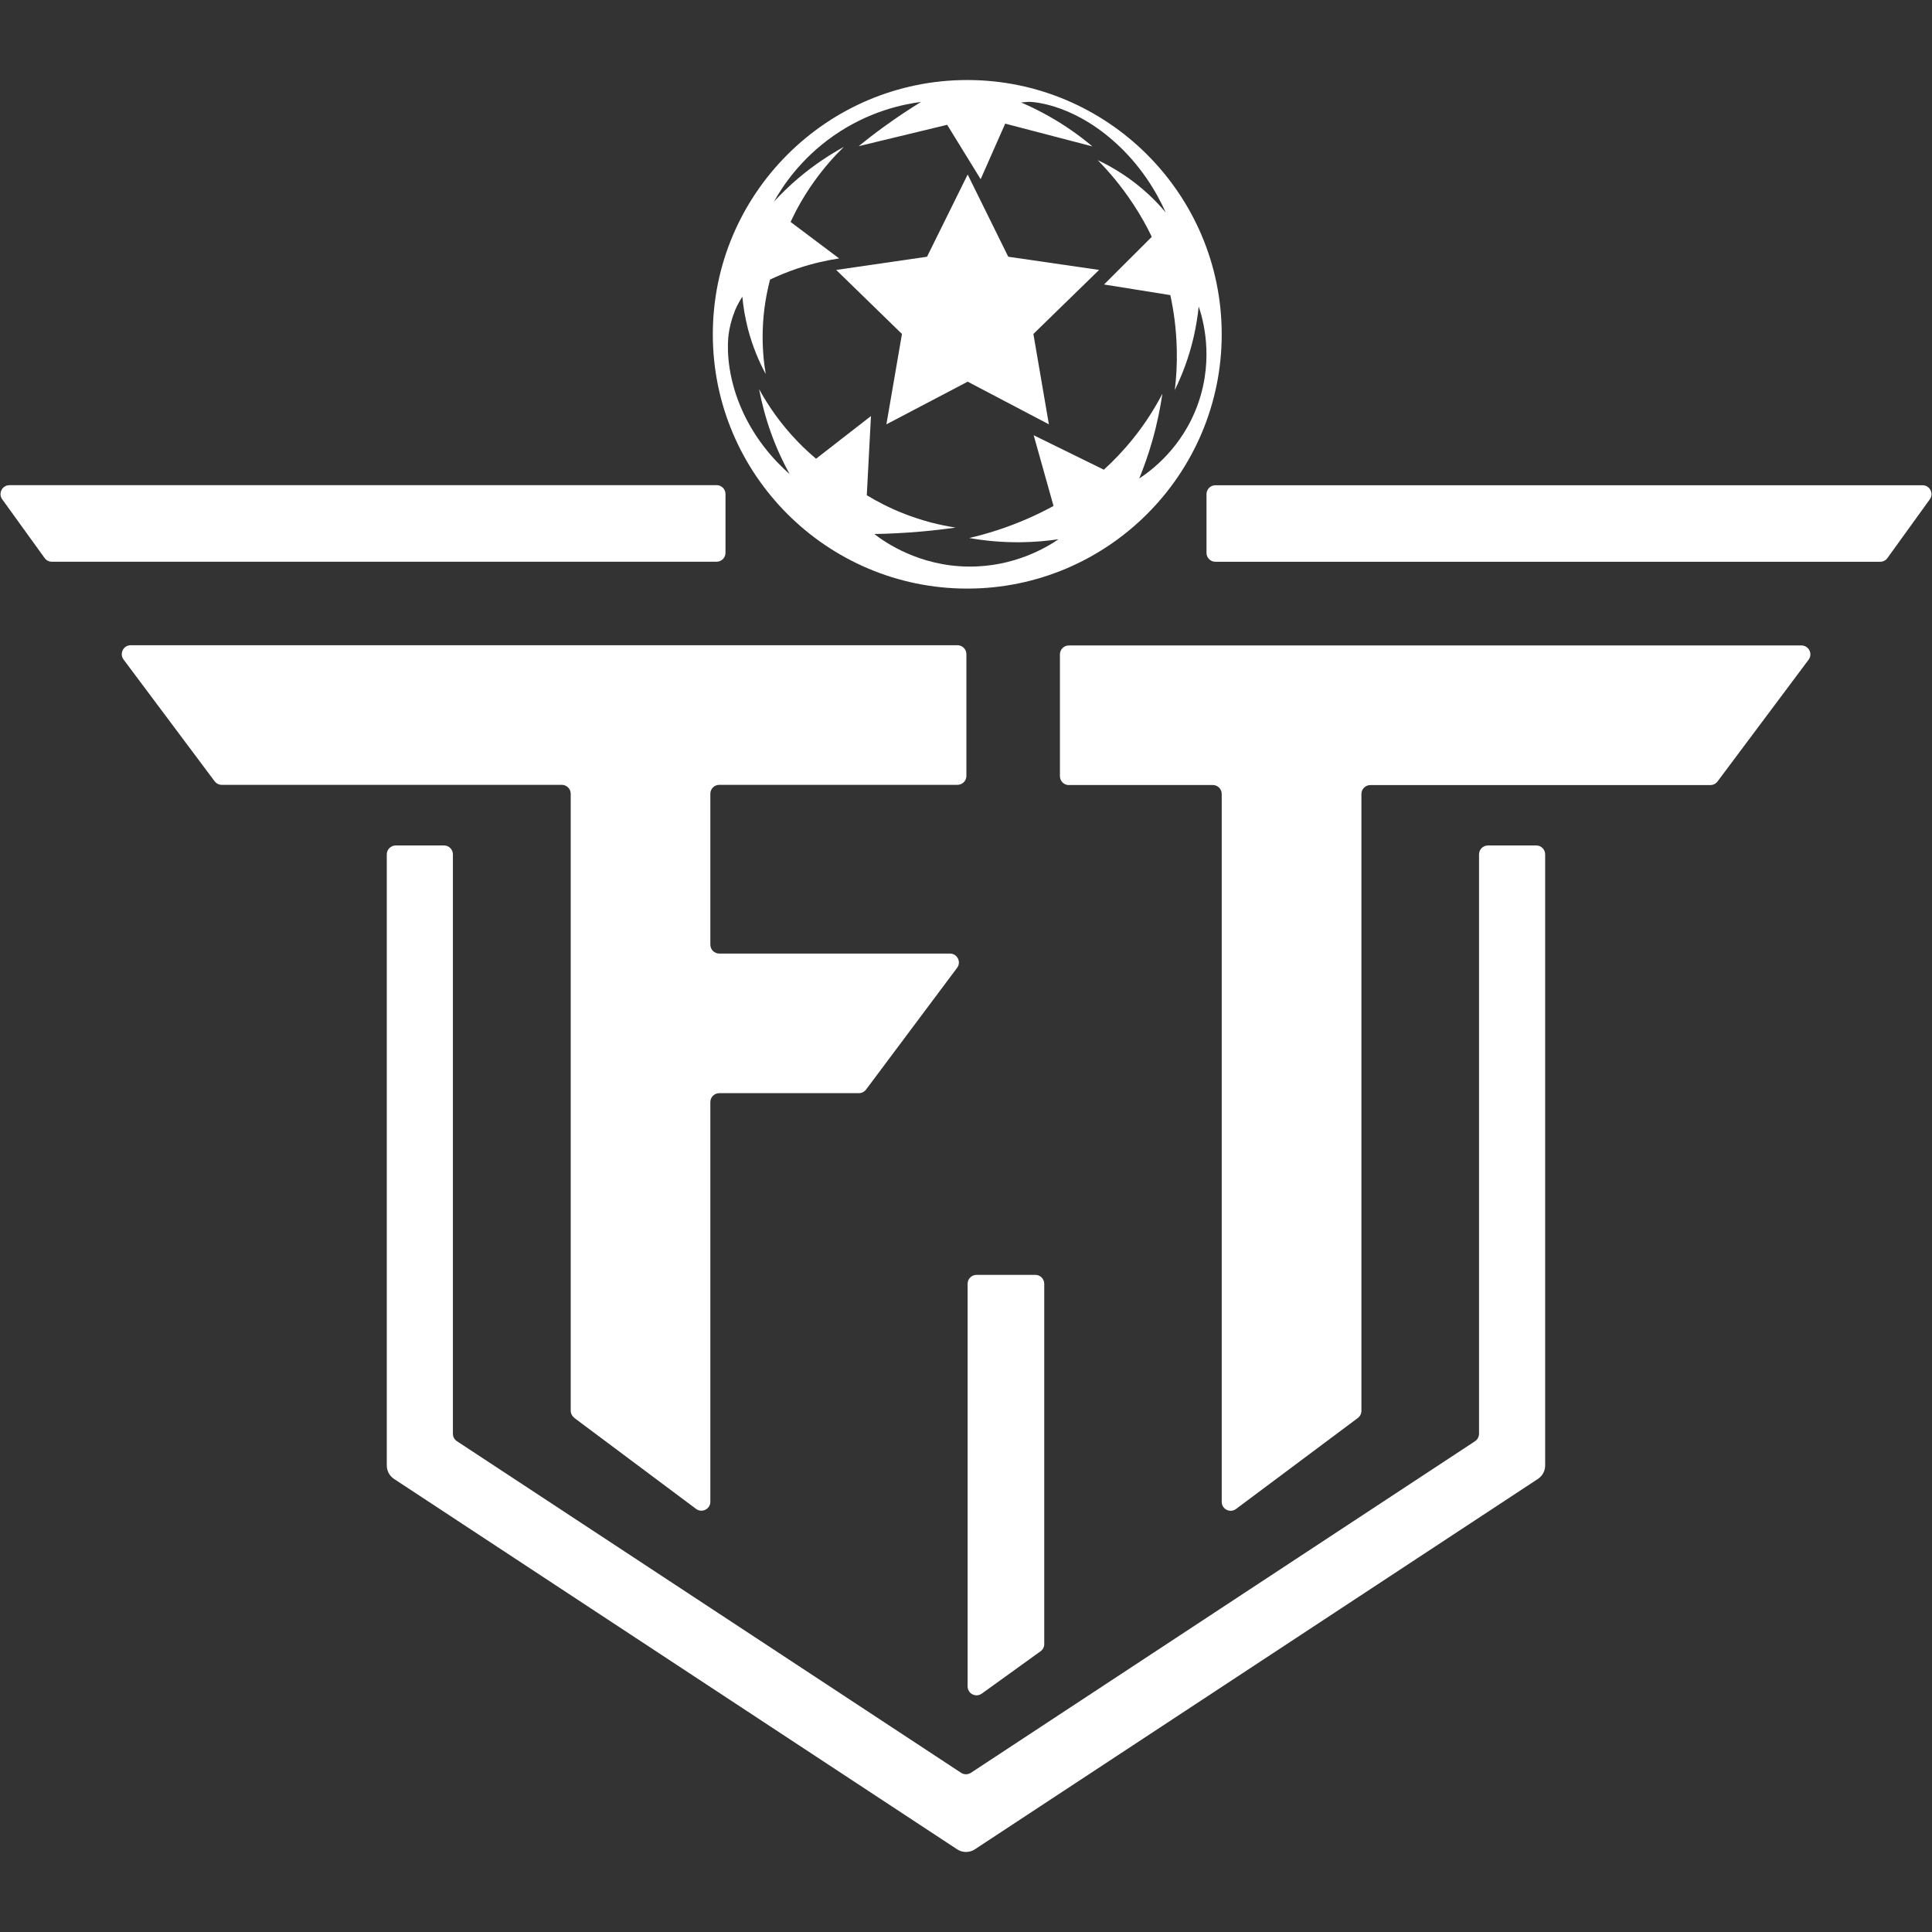 <svg width="496" height="496" viewBox="0 0 496 496" fill="none" xmlns="http://www.w3.org/2000/svg">
<rect x="0" y="0" width="496" height="496" fill="#333333" stroke="none"/>
<path d="M274.391 201.536H311.357C312.623 201.536 313.649 202.56 313.649 203.826V385.57C313.649 387.453 315.804 388.523 317.312 387.408L348.595 364.04C349.168 363.603 349.514 362.925 349.514 362.202V203.841C349.514 202.575 350.54 201.551 351.806 201.551H439.096C439.82 201.551 440.498 201.204 440.935 200.632L464.318 169.37C465.449 167.863 464.363 165.708 462.479 165.708H274.406C273.139 165.708 272.114 166.733 272.114 167.999V199.261C272.114 200.526 273.139 201.551 274.406 201.551L274.391 201.536Z" fill="white"/>
<path d="M309.744 126.853V141.934C309.744 143.199 310.769 144.224 312.036 144.224H482.696C483.435 144.224 484.128 143.877 484.55 143.275L495.435 128.194C496.521 126.687 495.435 124.578 493.581 124.578H312.036C310.769 124.578 309.744 125.602 309.744 126.868V126.853Z" fill="white"/>
<path d="M252.048 434.807L267.139 423.929C267.742 423.492 268.089 422.814 268.089 422.076V329.584C268.089 328.318 267.066 327.294 265.799 327.294H250.707C249.44 327.294 248.415 328.318 248.415 329.584V432.953C248.415 434.822 250.527 435.891 252.035 434.807H252.048Z" fill="white"/>
<path d="M378.702 369.991L249.259 455.131C248.49 455.628 247.51 455.628 246.742 455.131L117.3 369.991C116.651 369.57 116.274 368.846 116.274 368.078V219.344C116.274 218.079 115.249 217.054 113.983 217.054H101.59C100.324 217.054 99.299 218.079 99.299 219.344V376.229C99.299 377.615 99.992 378.911 101.153 379.679C149.351 411.378 197.534 443.078 245.731 474.777C247.103 475.681 248.897 475.681 250.269 474.777C298.452 443.078 346.65 411.378 394.833 379.679C395.994 378.911 396.687 377.615 396.687 376.229V219.344C396.687 218.079 395.662 217.054 394.396 217.054H382.003C380.737 217.054 379.712 218.079 379.712 219.344V368.078C379.712 368.846 379.32 369.57 378.687 369.991H378.702Z" fill="white"/>
<path d="M147.422 364.01L178.704 387.378C180.212 388.508 182.367 387.423 182.367 385.54V282.939C182.367 281.673 183.393 280.649 184.659 280.649H220.495C221.218 280.649 221.897 280.302 222.334 279.73L245.717 248.467C246.847 246.961 245.762 244.806 243.877 244.806H184.659C183.393 244.806 182.367 243.782 182.367 242.516V203.781C182.367 202.515 183.393 201.491 184.659 201.491H245.807C247.074 201.491 248.099 200.466 248.099 199.201V167.939C248.099 166.673 247.074 165.648 245.807 165.648H33.553C31.669 165.648 30.598 167.803 31.714 169.31L55.097 200.572C55.534 201.144 56.212 201.491 56.936 201.491H144.226C145.492 201.491 146.517 202.515 146.517 203.781V362.142C146.517 362.865 146.864 363.543 147.437 363.98L147.422 364.01Z" fill="white"/>
<path d="M183.965 124.562H2.421C0.551 124.562 -0.519 126.672 0.566 128.178L11.451 143.26C11.889 143.862 12.567 144.209 13.306 144.209H183.965C185.232 144.209 186.257 143.184 186.257 141.919V126.837C186.257 125.572 185.232 124.547 183.965 124.547V124.562Z" fill="white"/>
<path d="M248.43 44.802L237.997 65.91L214.675 69.3L231.56 85.737L227.565 108.939L248.43 97.986L269.28 108.939L265.3 85.737L282.17 69.3L258.847 65.91L248.43 44.802Z" fill="white"/>
<path d="M248.325 20.545C212.309 20.545 183.001 49.834 183.001 85.827C183.001 121.821 212.309 151.109 248.325 151.109C284.342 151.109 313.649 121.821 313.649 85.827C313.649 49.834 284.342 20.545 248.325 20.545ZM290.824 52.23C292.83 55.258 294.428 58.151 295.694 60.802C291.608 64.885 287.523 68.953 283.437 73.036C289.106 73.94 294.789 74.859 300.458 75.763C301.302 79.635 301.996 84.351 302.116 89.73C302.207 93.587 301.981 97.082 301.604 100.125C303.383 96.509 305.207 91.929 306.458 86.475C307.091 83.688 307.498 81.066 307.74 78.686C308.765 81.684 311.72 91.673 307.649 103.425C303.594 115.101 295.151 121.097 292.483 122.83C293.644 119.982 294.789 116.788 295.8 113.263C297.066 108.833 297.88 104.735 298.423 101.074C296.644 104.479 294.217 108.487 290.885 112.615C288.322 115.809 285.744 118.446 283.392 120.585C277.392 117.632 271.376 114.694 265.376 111.741C267.08 117.798 268.768 123.855 270.472 129.896C268.467 130.981 266.296 132.066 263.959 133.09C258.502 135.486 253.376 137.068 248.838 138.122C252.562 138.785 257.039 139.267 262.12 139.207C265.678 139.162 268.919 138.86 271.753 138.439C268.798 140.457 260.461 145.55 248.717 145.459C235.963 145.354 227.219 139.222 224.46 137.098C228.244 137.037 232.254 136.827 236.46 136.465C239.551 136.194 242.506 135.847 245.325 135.44C241.541 134.868 236.852 133.783 231.727 131.734C228.138 130.303 225.078 128.691 222.53 127.139C222.892 120.359 223.239 113.594 223.601 106.815C218.897 110.461 214.208 114.107 209.505 117.768C207.997 116.502 206.459 115.086 204.906 113.489C200.353 108.803 197.142 104.027 194.881 99.899C195.514 103.229 196.479 107.101 198.002 111.319C199.464 115.372 201.137 118.837 202.72 121.715C198.876 118.325 192.981 112.103 189.484 102.792C186.514 94.837 186.71 88.404 187.072 85.722C187.569 82.166 188.896 79.243 188.896 79.243C189.484 77.933 190.117 76.893 190.584 76.185C190.81 78.641 191.248 81.473 192.047 84.547C193.283 89.232 194.986 93.089 196.584 96.027C196.057 92.924 195.68 89.067 195.816 84.667C195.981 79.53 196.811 75.16 197.7 71.771C199.796 70.776 202.178 69.782 204.831 68.893C208.721 67.597 212.324 66.814 215.429 66.347C211.268 63.228 207.123 60.109 202.962 56.975C204.394 53.902 206.369 50.286 209.082 46.505C211.66 42.904 214.299 39.981 216.651 37.706C213.138 39.634 209.098 42.241 204.967 45.736C202.555 47.785 200.474 49.834 198.695 51.763C200.896 47.83 205.509 40.809 213.907 34.919C222.998 28.546 231.923 26.753 236.46 26.165C233.37 28.064 230.144 30.203 226.827 32.614C224.565 34.256 222.44 35.898 220.45 37.525C228.018 35.702 235.601 33.864 243.169 32.041C246.034 36.696 248.898 41.352 251.763 46.007C253.858 41.246 255.969 36.486 258.064 31.74C265.527 33.683 272.99 35.642 280.452 37.585C278.522 35.958 276.306 34.271 273.819 32.614C269.643 29.841 265.648 27.807 262.135 26.301C262.361 26.286 262.678 26.256 263.085 26.225C263.612 26.18 264.004 26.15 264.019 26.15C264.441 26.105 274.618 26.271 285.88 36.199C292.875 42.361 296.945 49.352 299.282 54.565C298.061 53.089 296.644 51.567 295 50.03C290.387 45.721 285.653 42.919 281.794 41.096C284.628 43.973 287.779 47.635 290.794 52.2L290.824 52.23Z" fill="white"/>
</svg>
